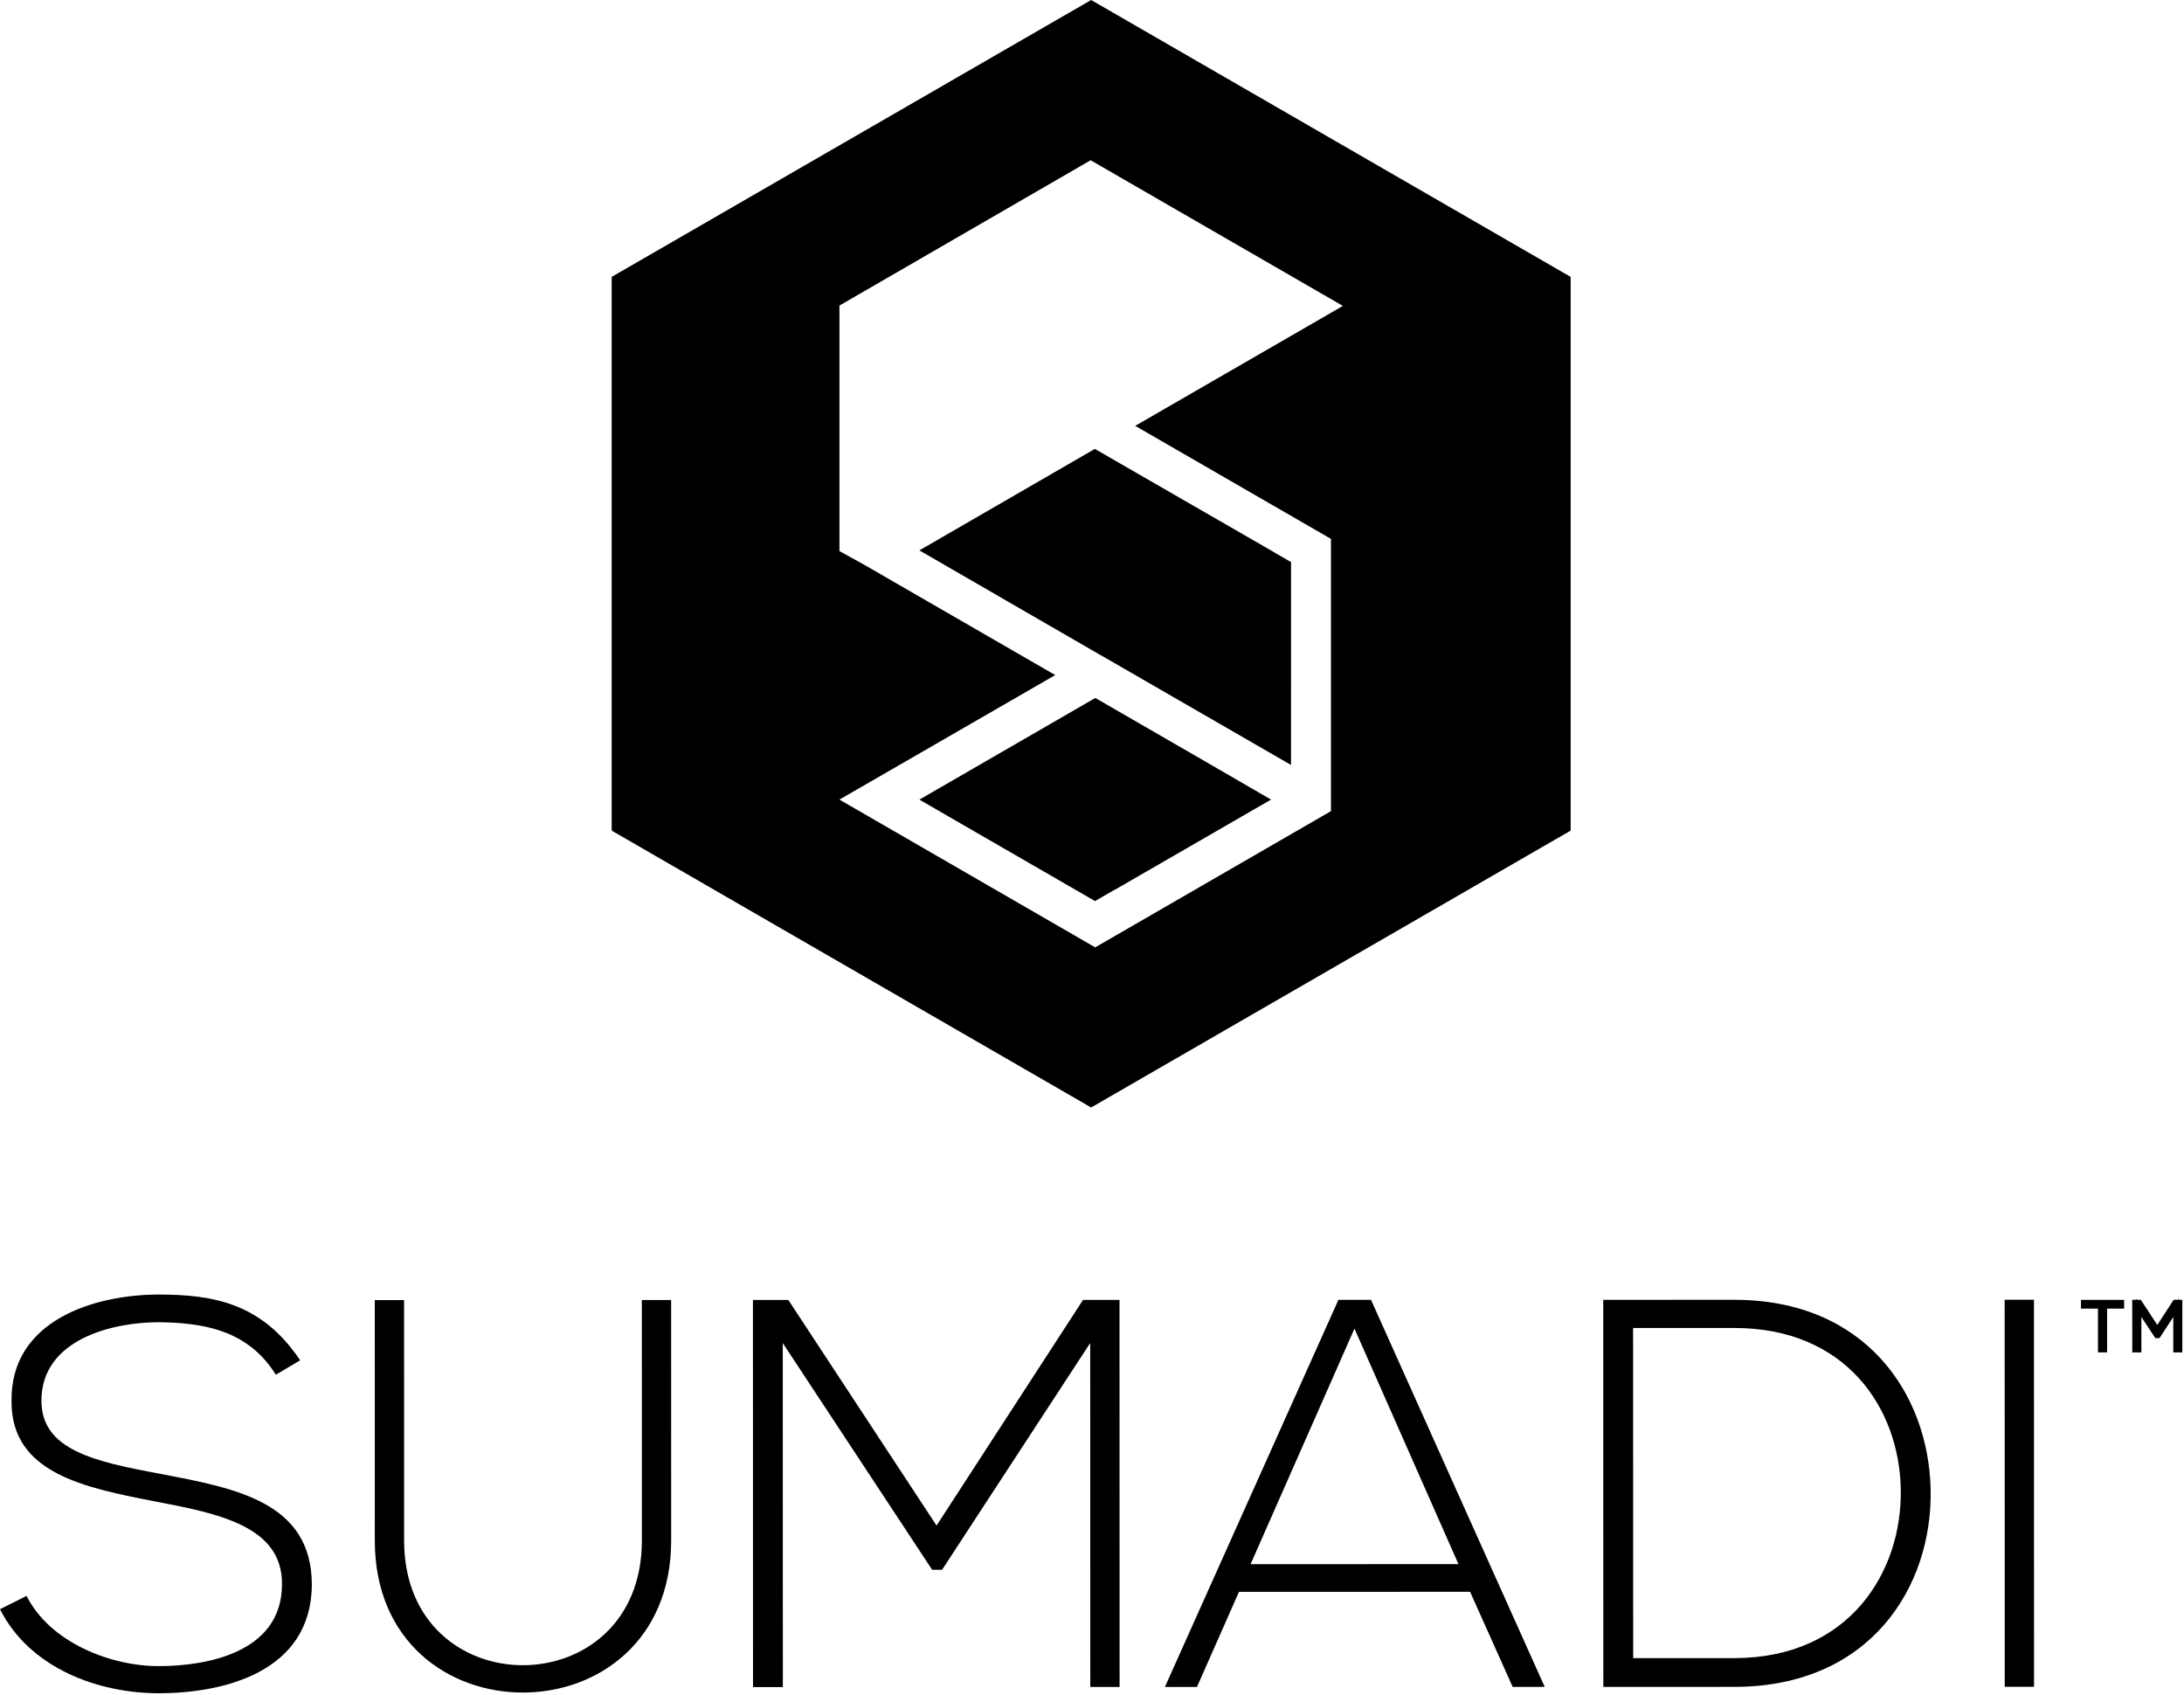 <?xml version="1.0" encoding="UTF-8"?>
<svg width="562px" height="436px" viewBox="0 0 562 436" version="1.1" xmlns="http://www.w3.org/2000/svg" xmlns:xlink="http://www.w3.org/1999/xlink">
    <title>Sumadi Logo Master File copy_Artboard 9</title>
    <g id="Symbols" stroke="none" stroke-width="1" fill="none" fill-rule="evenodd">
        <g id="Sumadi-Logo-Master-File-copy_Artboard-9" fill="#000000" fill-rule="nonzero">
            <g id="Group" transform="translate(0, 333.08)">
                <g>
                    <path d="M70.98,20.63 C63.72,8.97 52.06,7.26 40.82,7.12 C29.15,7.12 10.66,11.39 10.66,27.33 C10.66,39.99 24.32,42.98 41.11,46.1 C60.32,49.8 80.24,53.2 80.24,74.69 C80.1,97.17 57.48,102.58 40.84,102.58 C25.33,102.58 7.69,96.18 0,80.96 L6.83,77.54 C12.95,89.63 28.6,95.61 40.84,95.6 C53.08,95.6 72.57,92.18 72.56,74.54 C72.7,59.6 56.2,56.33 39.83,53.21 C21.62,49.66 2.98,45.96 2.97,27.61 C2.54,6.55 24.45,0.01 40.81,0 C55.04,0 67.42,2.27 77.24,16.92 L70.98,20.63 Z" id="Path"></path>
                    <path d="M172.7,1.4 L172.71,63.29 C172.72,115.36 96.46,115.52 96.45,63.31 L96.44,1.42 L103.98,1.42 L103.99,63.31 C104,106.13 165.18,105.98 165.17,63.3 L165.16,1.41 L172.7,1.4 Z" id="Path"></path>
                    <path d="M280.54,12.47 L242.42,70.81 L239.86,70.81 L201.43,12.49 L201.45,100.99 L193.77,100.99 L193.75,1.4 C197.45,1.4 199.16,1.4 202.86,1.4 L241,59.44 L278.69,1.38 L288.08,1.38 L288.1,100.97 L280.56,100.97 L280.54,12.47 Z" id="Path"></path>
                    <path d="M389.25,100.95 L378.29,76.48 L318.82,76.49 L308.01,100.96 L299.76,100.96 L344.41,1.36 L352.8,1.36 L397.49,100.94 L389.25,100.95 Z M375.3,69.36 L348.54,8.76 L321.81,69.37 L375.3,69.36 Z" id="Shape"></path>
                    <path d="M496.8,49.99 C497.37,75.32 481.16,100.93 446.3,100.94 C435.06,100.94 423.82,100.94 412.58,100.95 L412.56,1.36 C423.8,1.36 435.04,1.36 446.28,1.35 C480,1.34 496.22,25.52 496.8,49.99 Z M420.24,8.6 L420.26,93.54 L446.3,93.54 C475.89,93.53 489.55,71.34 489.12,49.99 C488.69,29.22 475.03,8.59 446.29,8.6 L420.24,8.6 Z" id="Shape"></path>
                    <polygon id="Path" points="515.87 100.92 515.85 1.33 523.39 1.33 523.41 100.92"></polygon>
                </g>
                <g transform="translate(535.48, 1.37)" id="Path">
                    <polygon points="5.09 1.54 0.71 1.54 0.71 0.71 10.4 0.71 10.4 1.54 6.02 1.54 6.02 12.8 5.09 12.8"></polygon>
                    <polygon points="6.73 13.51 4.38 13.51 4.38 2.25 0 2.25 0 0 11.11 0 11.11 2.25 6.73 2.25"></polygon>
                </g>
                <g transform="translate(548.68, 1.03)" id="Path">
                    <path d="M11.26,2.38 L6.63,9.47 L6.32,9.47 L1.65,2.38 L1.65,13.14 L0.72,13.14 L0.72,1.03 C1.17,1.03 1.38,1.03 1.83,1.03 L6.47,8.09 L11.05,1.03 L12.19,1.03 L12.19,13.14 L11.27,13.14 L11.26,2.38 Z"></path>
                    <polygon points="0.01 13.85 0 0.32 0.94 0.32 0.94 0.02 1.14 0.32 2.2 0.32 6.45 6.79 10.66 0.32 11.76 0.32 11.97 0 11.97 0.32 12.89 0.32 12.89 13.85 10.56 13.85 10.56 4.76 7.01 10.18 5.94 10.18 2.35 4.74 2.35 13.85"></polygon>
                </g>
            </g>
            <g id="Group" transform="translate(157.4, 0)">
                <path d="M123.38,1.42108547e-14 L-5.68434189e-14,71.24 L-5.68434189e-14,213.71 L123.38,284.95 L246.77,213.71 L246.77,71.24 L123.38,1.42108547e-14 Z M185.09,138.65 L185.09,208.7 L124.42,243.75 L58.61,205.73 L114.14,173.69 L64.95,145.29 L58.61,141.79 L58.61,78.62 L61.55,76.92 L123.25,41.23 L188.16,78.71 L134.72,109.57 L185.09,138.65 Z" id="Shape"></path>
                <polygon id="Path" points="129.57 228.88 129.57 228.84 124.38 231.84 79.18 205.74 124.45 179.58 152.95 196.04 169.67 205.73"></polygon>
                <polygon id="Path" points="174.82 144.62 174.81 196.82 151.99 183.65 151.98 183.65 126.1 168.71 126.08 168.72 79.18 141.61 124.33 115.5 170.65 142.19 170.64 142.21"></polygon>
            </g>
        </g>
    </g>
</svg>
